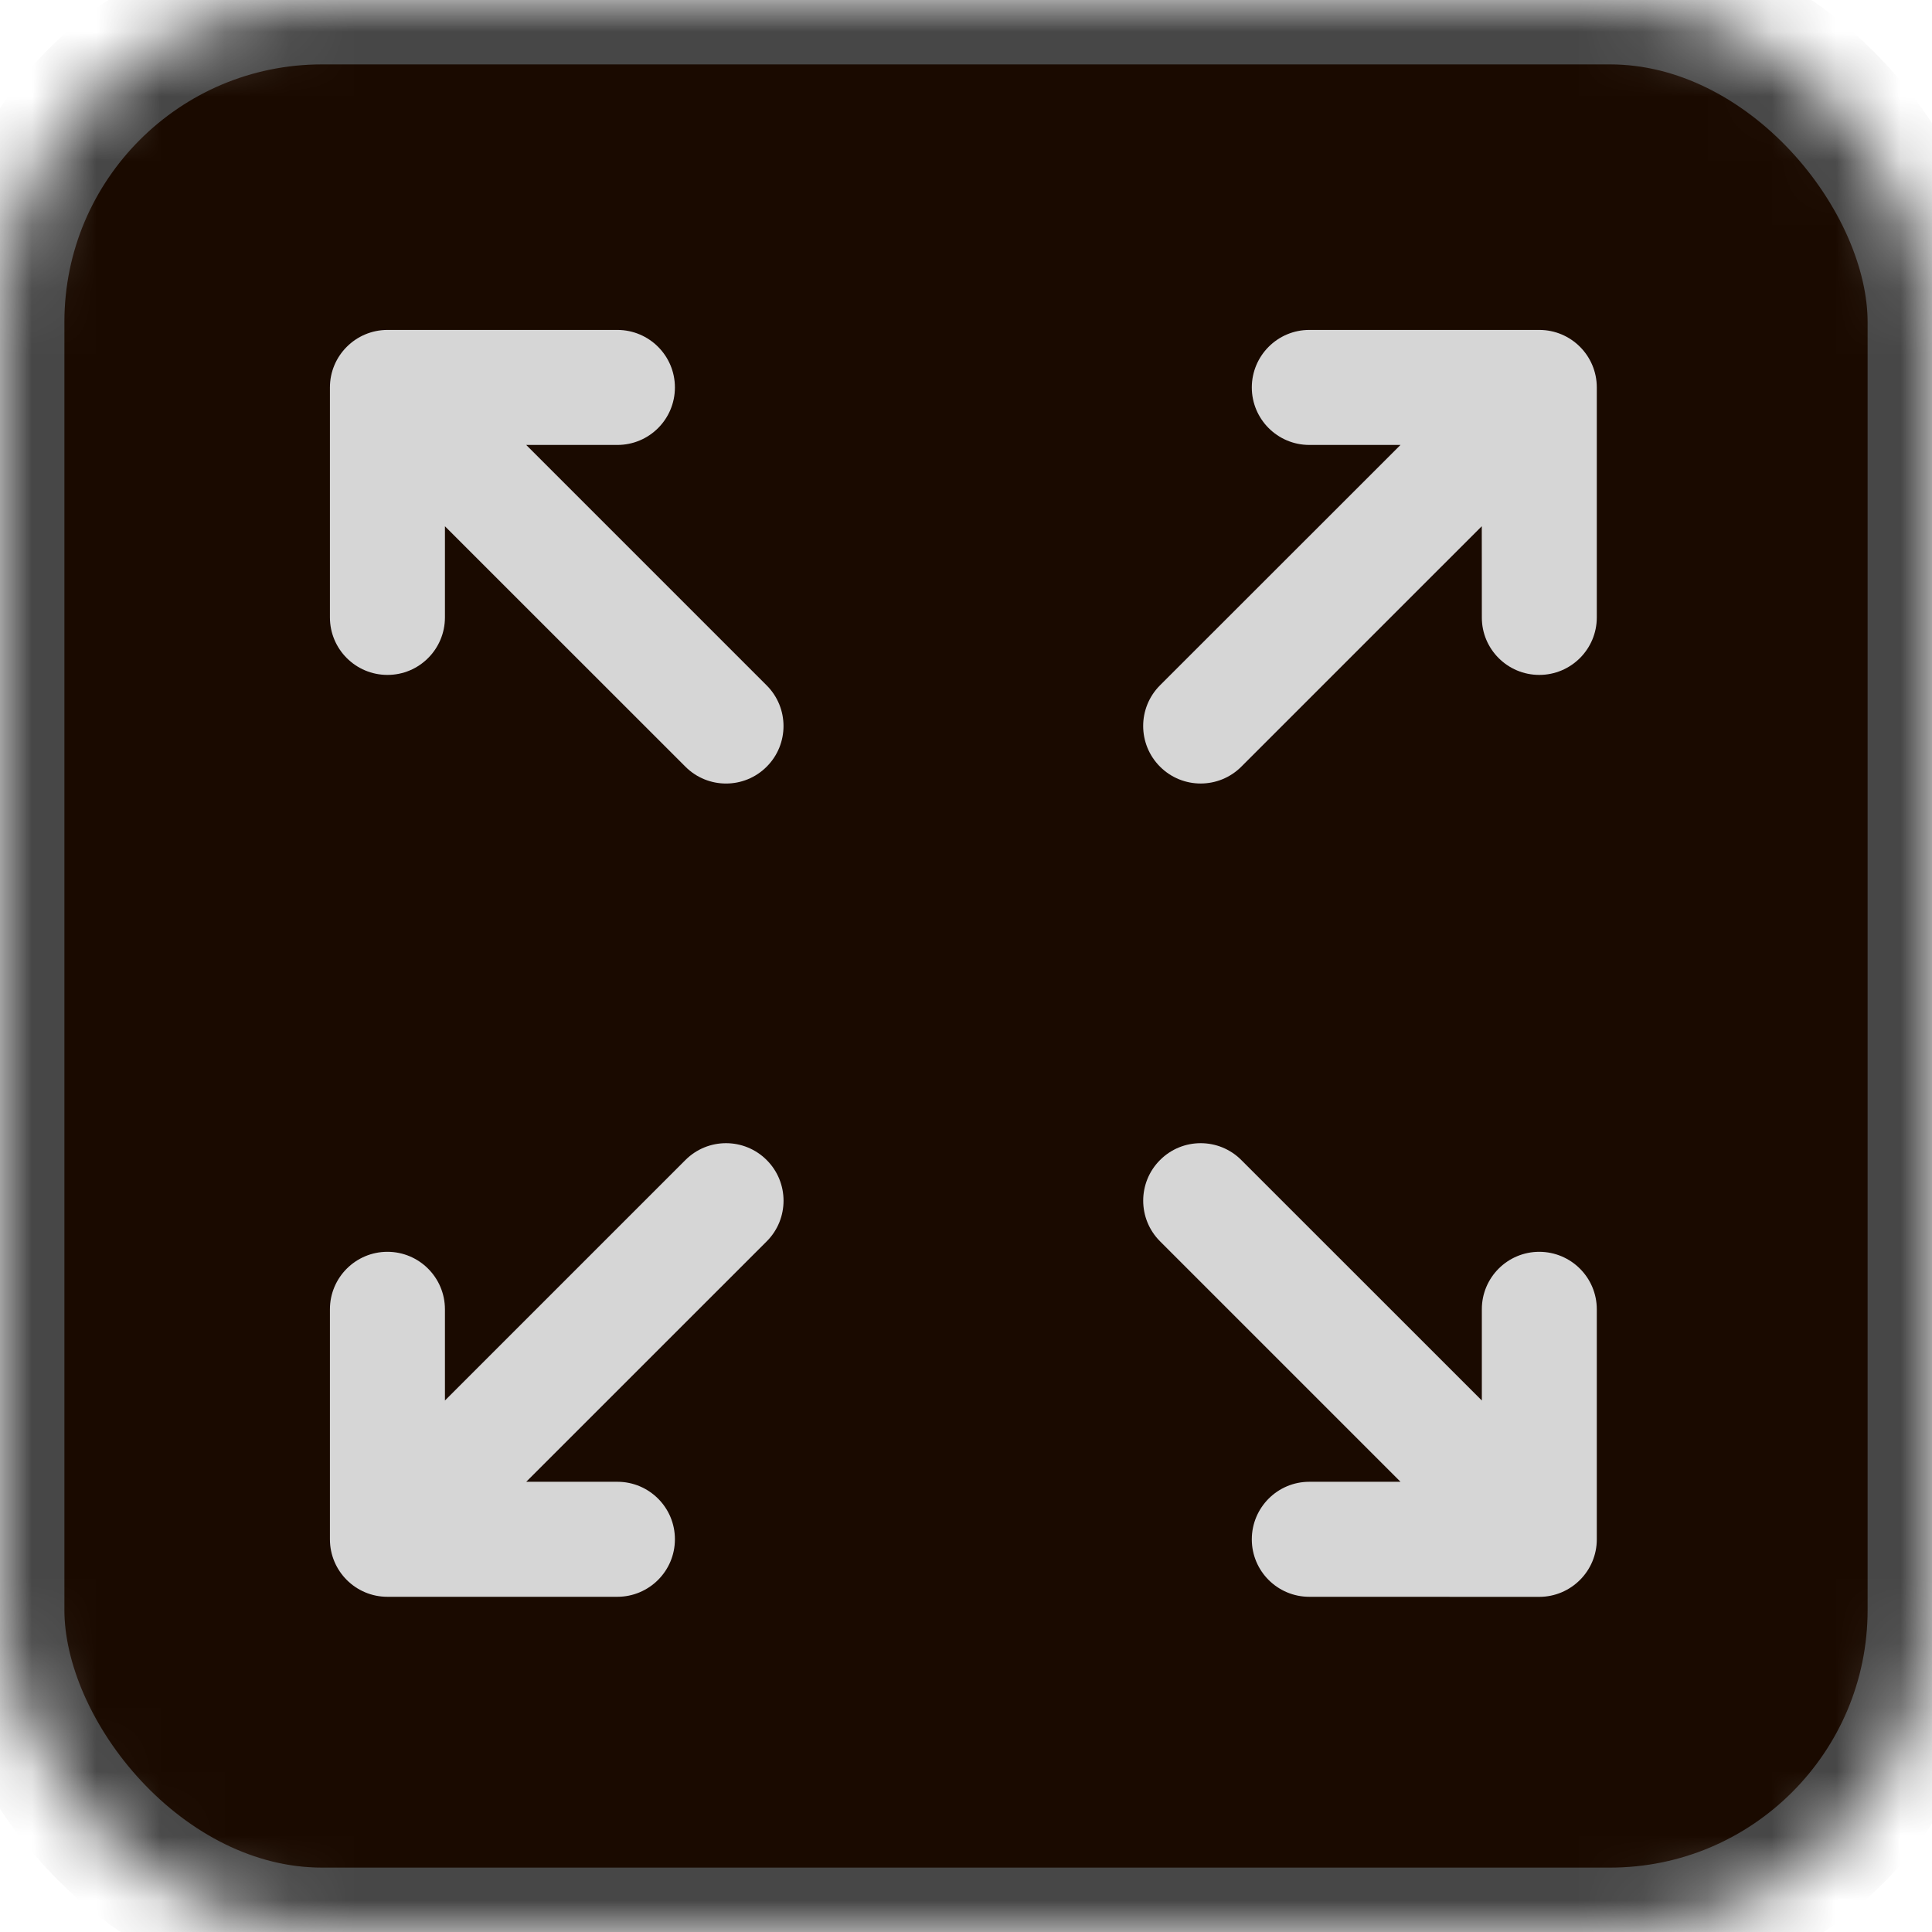 <?xml version="1.0" encoding="UTF-8"?>
<svg width="30px" height="30px" viewBox="0 0 30 30" version="1.1" xmlns="http://www.w3.org/2000/svg" xmlns:xlink="http://www.w3.org/1999/xlink">
    <!-- Generator: Sketch 41.2 (35397) - http://www.bohemiancoding.com/sketch -->
    <title>fullscreen_cancel_btn</title>
    <desc>Created with Sketch.</desc>
    <defs>
        <rect id="path-1" x="0" y="0" width="30" height="30" rx="5"></rect>
        <mask id="mask-2" maskContentUnits="userSpaceOnUse" maskUnits="objectBoundingBox" x="0" y="0" width="30" height="30" fill="white">
            <use xlink:href="#path-1"></use>
        </mask>
    </defs>
    <g id="Pages" stroke="none" stroke-width="1" fill="none" fill-rule="evenodd">
        <g id="Landing-Page" transform="translate(-64, -250)">
            <g id="fullscreen_cancel_btn" transform="translate(64, 250)">
                <use id="Rectangle-2" stroke="#474747" mask="url(#mask-2)" stroke-width="2" fill="#1A0A00" xlink:href="#path-1"></use>
                <g id="icon" transform="translate(5, 5)" fill="#D6D6D6">
                    <path d="M18.01,4.588 L18.009,3.171 L14.275,6.905 C13.927,7.253 13.362,7.254 13.013,6.905 C12.664,6.556 12.664,5.991 13.012,5.642 L16.747,1.909 L15.331,1.909 C14.838,1.909 14.438,1.509 14.438,1.016 C14.439,0.523 14.838,0.123 15.331,0.123 L18.902,0.123 C19.395,0.123 19.795,0.523 19.795,1.016 L19.795,4.587 C19.795,5.08 19.395,5.48 18.902,5.48 C18.409,5.48 18.009,5.08 18.01,4.588 Z" id="Shape"></path>
                    <path d="M4.587,1.909 L3.171,1.909 L6.905,5.643 C7.253,5.991 7.254,6.556 6.905,6.905 C6.557,7.254 5.991,7.254 5.643,6.905 L1.909,3.172 L1.909,4.587 C1.909,5.08 1.509,5.481 1.016,5.48 C0.523,5.48 0.123,5.08 0.123,4.587 L0.123,1.016 C0.123,0.524 0.523,0.124 1.016,0.123 L4.587,0.123 C5.08,0.124 5.48,0.523 5.48,1.016 C5.48,1.51 5.08,1.909 4.587,1.909 Z" id="Shape"></path>
                    <path d="M1.909,15.331 L1.909,16.747 L5.643,13.013 C5.991,12.664 6.556,12.664 6.905,13.013 C7.254,13.361 7.254,13.927 6.906,14.275 L3.171,18.009 L4.587,18.009 C5.08,18.009 5.481,18.409 5.48,18.902 C5.48,19.395 5.08,19.794 4.587,19.795 L1.016,19.795 C0.523,19.795 0.123,19.395 0.123,18.902 L0.123,15.331 C0.123,14.838 0.523,14.438 1.016,14.438 C1.509,14.438 1.909,14.838 1.909,15.331 Z" id="Shape"></path>
                    <path d="M15.331,18.009 L16.747,18.009 L13.013,14.275 C12.665,13.927 12.664,13.362 13.013,13.013 C13.361,12.664 13.927,12.664 14.275,13.013 L18.01,16.747 L18.01,15.331 C18.009,14.838 18.409,14.438 18.902,14.438 C19.395,14.439 19.795,14.838 19.795,15.331 L19.795,18.903 C19.795,19.395 19.395,19.795 18.902,19.796 L15.331,19.795 C14.838,19.795 14.438,19.396 14.438,18.903 C14.438,18.409 14.838,18.009 15.331,18.009 Z" id="Shape"></path>
                </g>
            </g>
        </g>
    </g>
</svg>